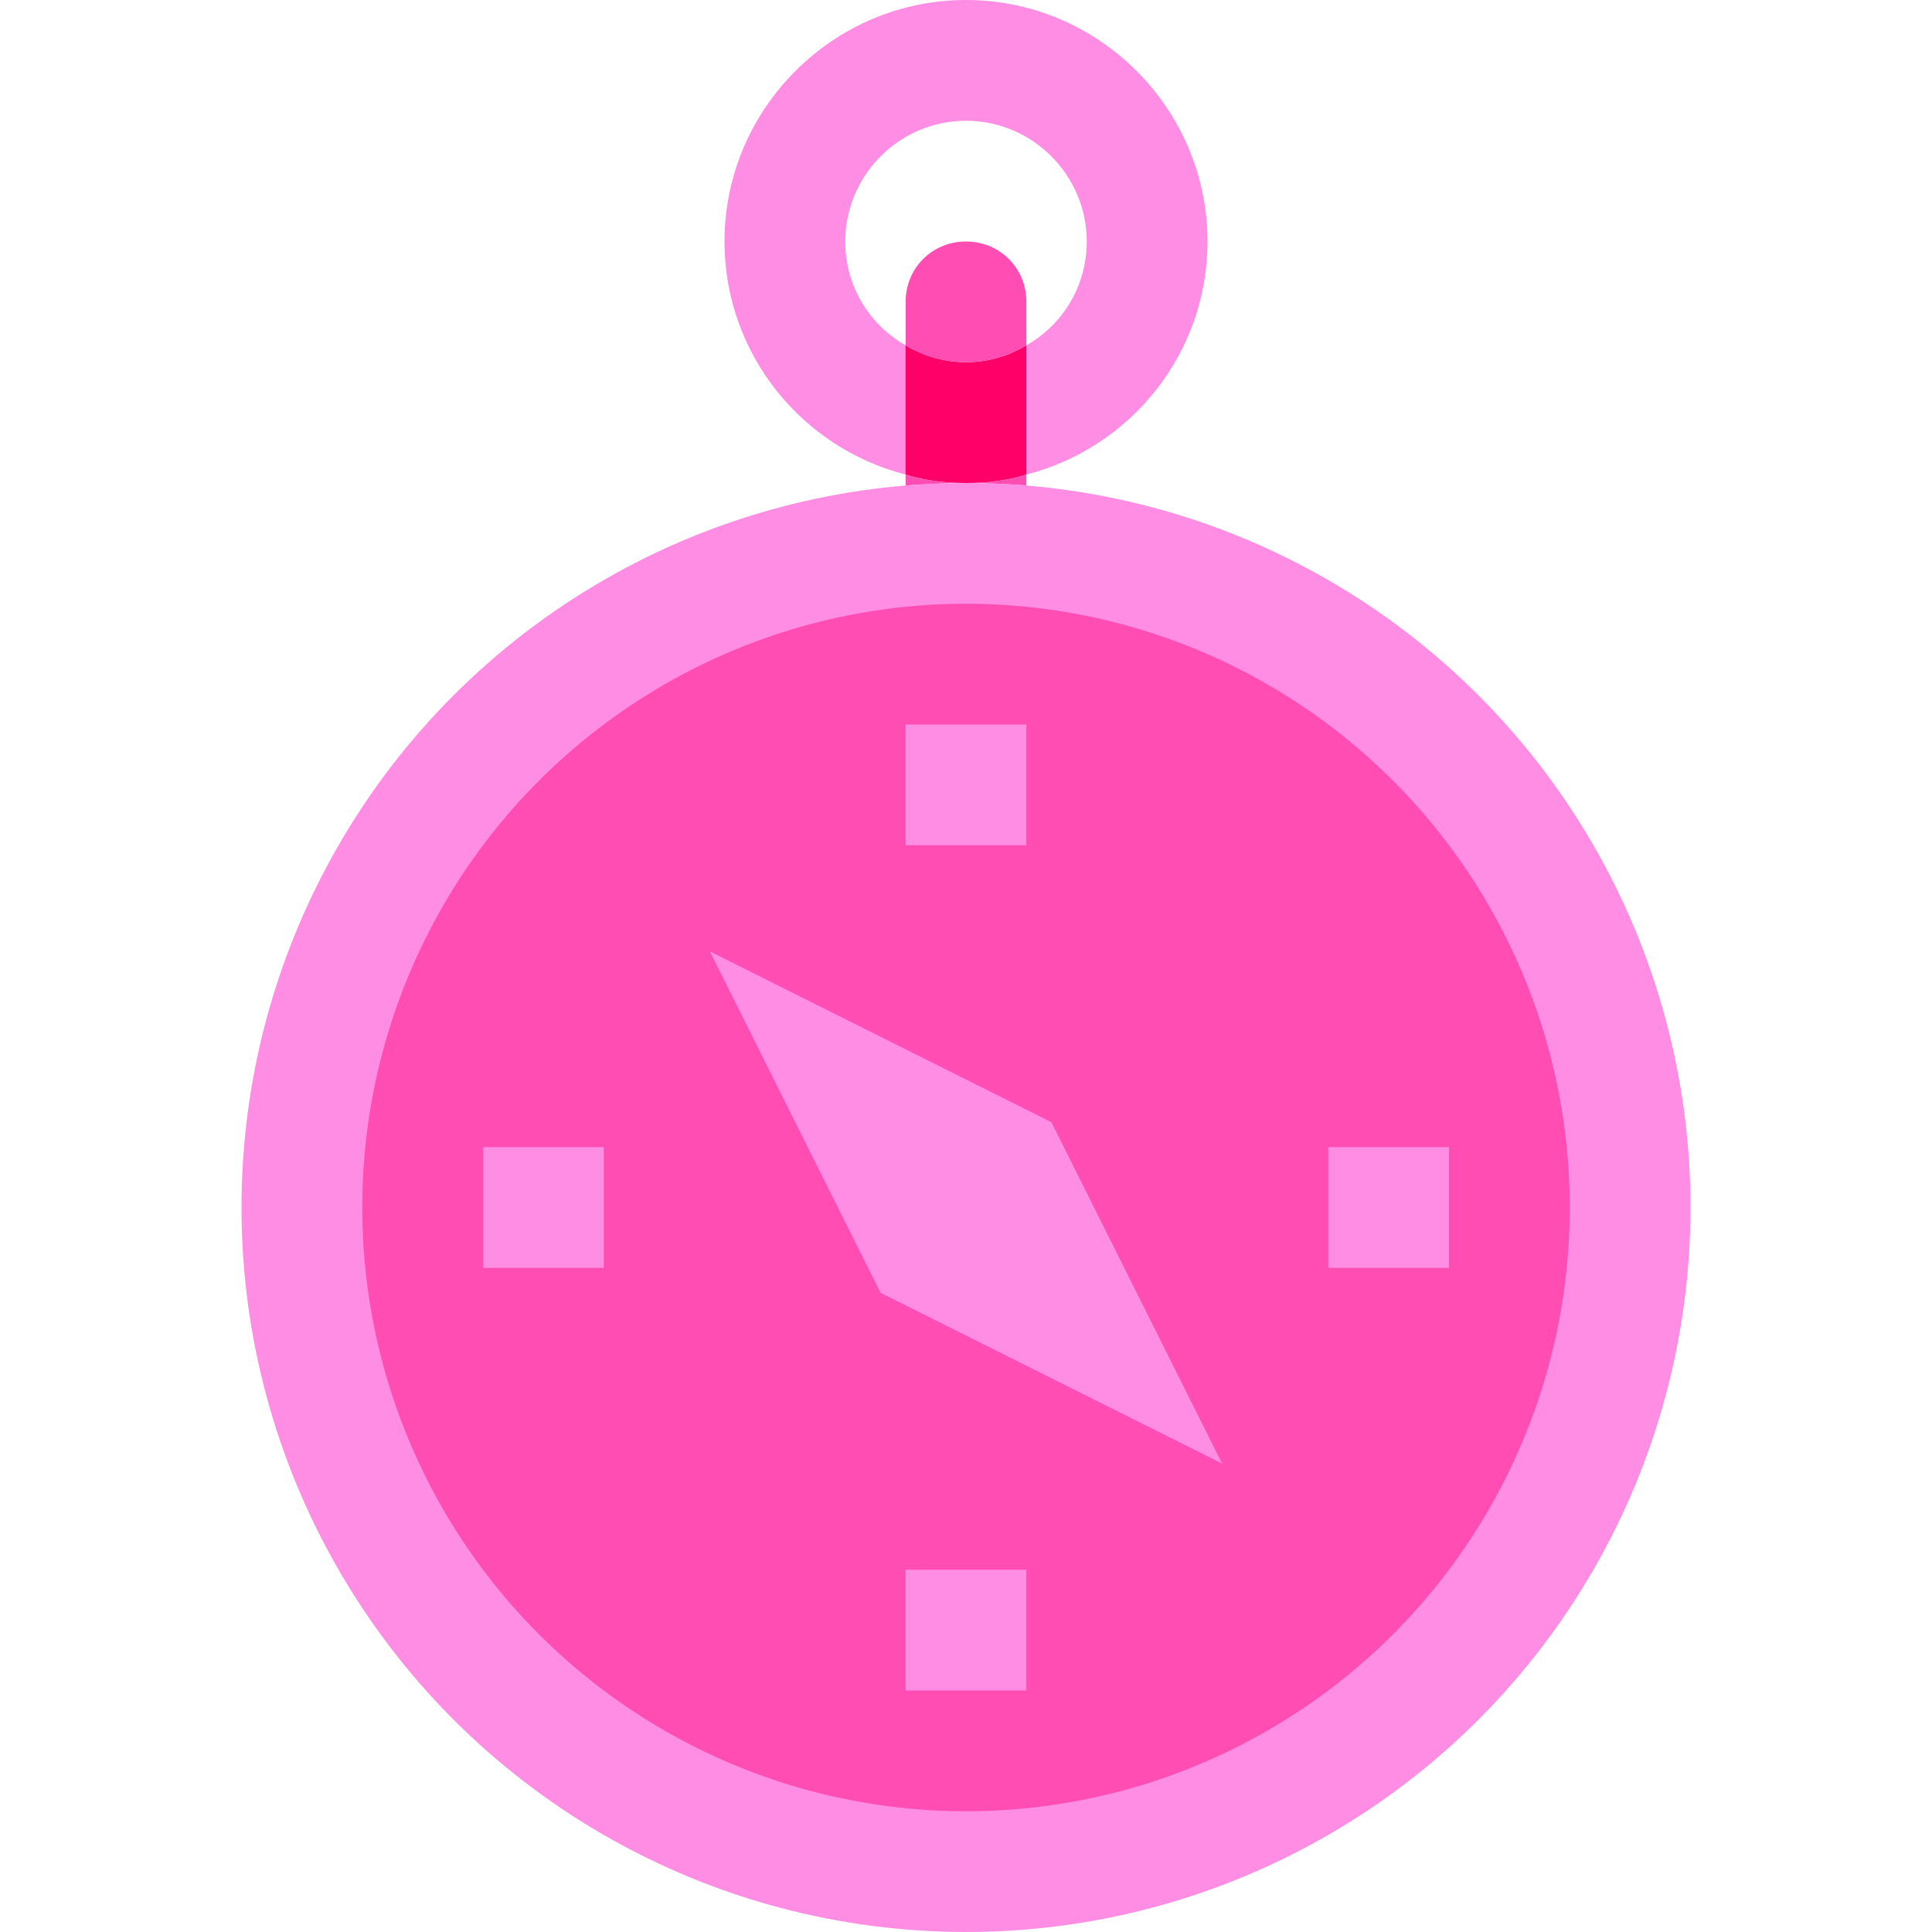 <svg id="Capa_1" enable-background="new 0 0 512 512" height="512" viewBox="0 0 512 512" width="512" xmlns="http://www.w3.org/2000/svg"><g id="Compass"><path d="m256 0c-35.199 0-64 28.799-64 64 0 29.76 20.48 54.719 48 61.76 5.119 1.6 10.561 2.24 16 2.24s10.881-.641 16-2.24c27.52-7.041 48-32 48-61.76 0-35.201-28.801-64-64-64zm16 91.52c-4.801 2.88-10.24 4.48-16 4.48s-11.199-1.6-16-4.48c-9.6-5.439-16-15.68-16-27.52 0-17.6 14.4-32 32-32s32 14.4 32 32c0 11.84-6.4 22.08-16 27.52z" fill="#ff8de4"/><path d="m272 91.52v34.24c-5.119 1.6-10.561 2.24-16 2.24s-10.881-.641-16-2.24v-34.24c4.801 2.88 10.24 4.48 16 4.48s11.199-1.6 16-4.48z" fill="#ff0068"/><path d="m240 125.76c5.119 1.6 10.561 2.24 16 2.24-5.439 0-10.881.32-16 .639z" fill="#ff4db3"/><path d="m272 80v11.52c-4.801 2.88-10.24 4.48-16 4.48s-11.199-1.6-16-4.48v-11.52c0-8.961 7.039-16 16-16s16 7.039 16 16z" fill="#ff4db3"/><path d="m256 128c5.439 0 10.881-.641 16-2.24v2.879c-5.119-.319-10.561-.639-16-.639z" fill="#ff4db3"/><circle cx="256" cy="320" fill="#ff8de4" r="192"/><circle cx="256" cy="320" fill="#ff4db3" r="160"/><g fill="#ff8de4"><path d="m240 192h32v32h-32z"/><path d="m240 416h32v32h-32z"/><path d="m128 304h32v32h-32z"/><path d="m352 304h32v32h-32z"/><path d="m188.118 252.118 45.255 90.509 90.509 45.255-45.255-90.509z"/></g></g></svg>